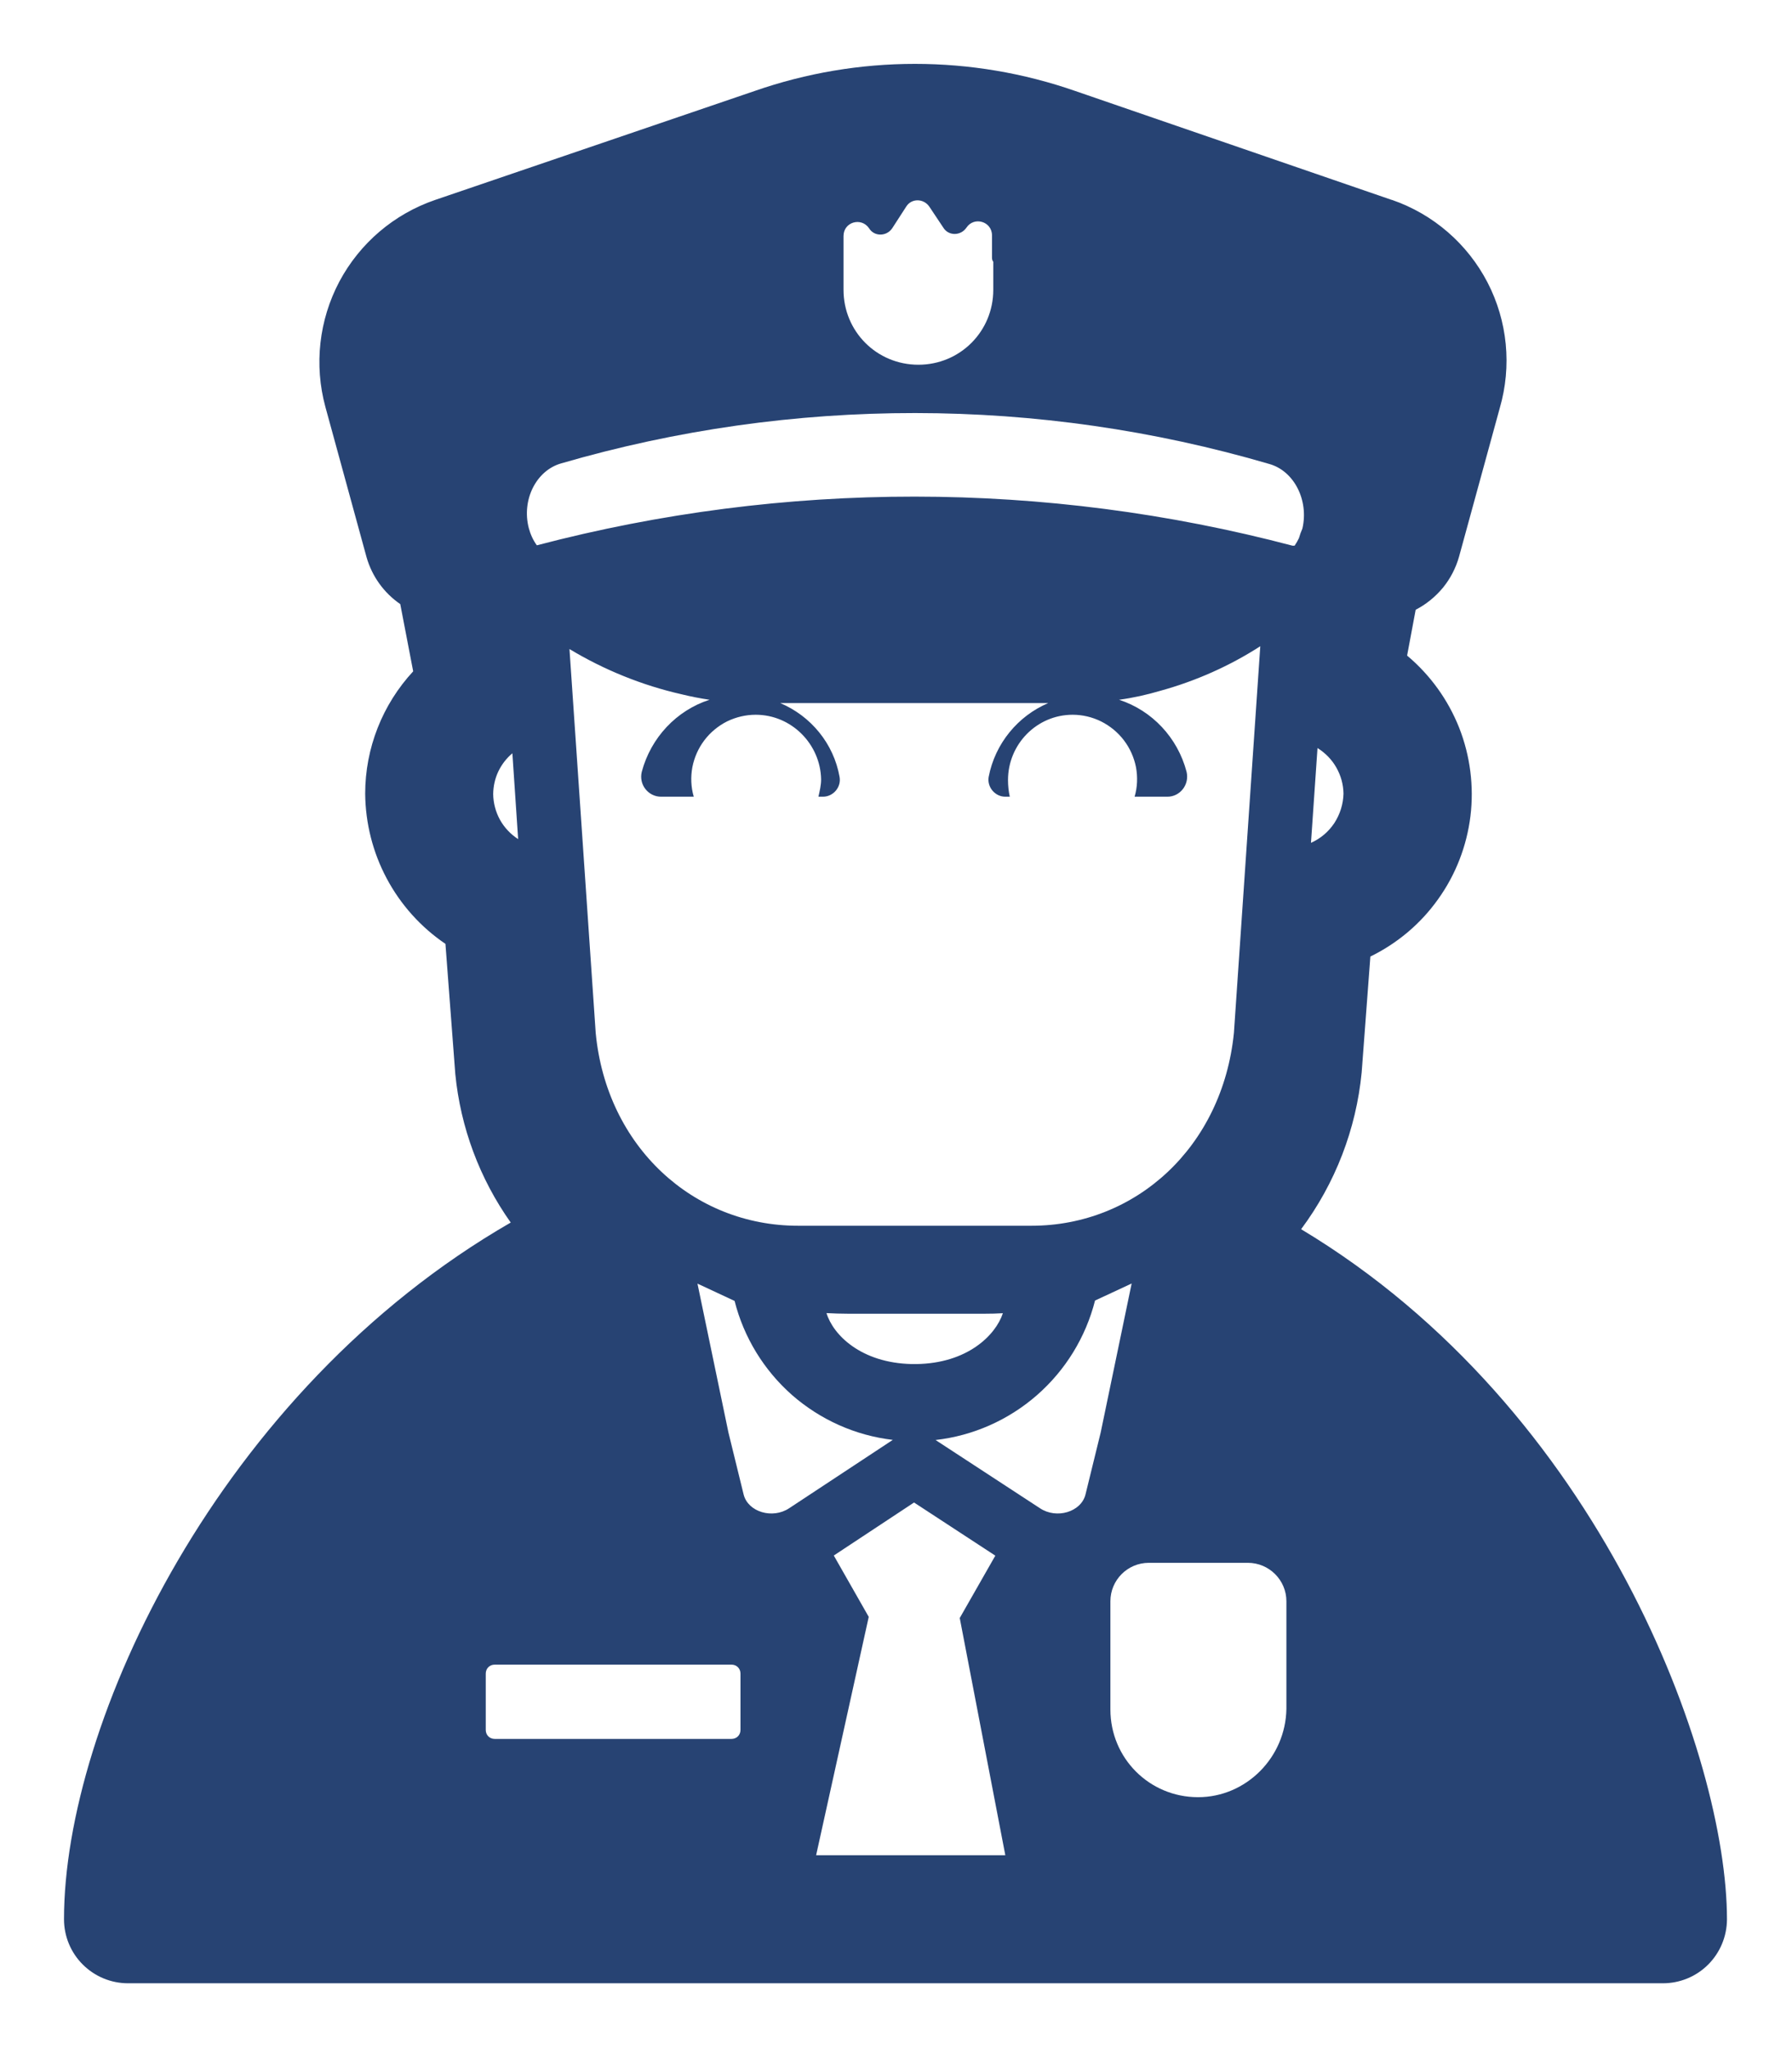 <svg width="14" height="16" viewBox="0 0 14 16" fill="none" xmlns="http://www.w3.org/2000/svg">
<path d="M12.992 15.486H1C0.867 15.486 0.74 15.433 0.646 15.339C0.553 15.246 0.5 15.119 0.5 14.986C0.5 13.456 1.708 10.861 3.99 9.546C3.747 9.203 3.598 8.804 3.557 8.386L3.48 7.37C3.288 7.24 3.131 7.065 3.022 6.861C2.913 6.657 2.855 6.429 2.853 6.197C2.853 5.843 2.987 5.502 3.228 5.242L3.127 4.717C3 4.63 2.907 4.501 2.864 4.352L2.542 3.177C2.453 2.849 2.492 2.5 2.651 2.199C2.811 1.899 3.078 1.671 3.4 1.561L5.894 0.711C6.706 0.428 7.59 0.428 8.402 0.711L10.873 1.561H10.875C11.197 1.672 11.464 1.903 11.621 2.205C11.778 2.508 11.812 2.859 11.717 3.186L11.399 4.346C11.374 4.435 11.331 4.518 11.273 4.589C11.214 4.66 11.142 4.719 11.06 4.761L10.993 5.119C11.174 5.271 11.313 5.464 11.4 5.683C11.486 5.902 11.516 6.139 11.488 6.372C11.459 6.606 11.373 6.829 11.236 7.02C11.1 7.212 10.917 7.366 10.706 7.469L10.638 8.374C10.595 8.818 10.431 9.241 10.165 9.598C12.507 11.003 13.492 13.722 13.492 14.988C13.491 15.121 13.438 15.247 13.345 15.34C13.251 15.434 13.124 15.486 12.992 15.486ZM7.141 11.732L6.514 12.146L6.787 12.625L6.376 14.486H7.854L7.498 12.634L7.776 12.147L7.141 11.732ZM5.81 11.671C5.845 11.806 6.035 11.863 6.165 11.777L6.975 11.243C6.683 11.209 6.409 11.086 6.188 10.893C5.968 10.699 5.811 10.443 5.739 10.158L5.449 10.023L5.691 11.186L5.81 11.671ZM8.555 10.155C8.482 10.442 8.324 10.699 8.101 10.894C7.879 11.088 7.602 11.211 7.309 11.244L8.125 11.777C8.255 11.863 8.445 11.806 8.48 11.671L8.599 11.186L8.841 10.022L8.555 10.155ZM10.242 6.581C10.317 6.548 10.38 6.494 10.425 6.426C10.469 6.358 10.494 6.279 10.496 6.197C10.495 6.126 10.476 6.056 10.44 5.993C10.405 5.931 10.354 5.879 10.293 5.841L10.242 6.581ZM8.189 5.49H6.096C6.335 5.591 6.513 5.806 6.559 6.066C6.574 6.146 6.51 6.221 6.429 6.221H6.394C6.404 6.176 6.415 6.131 6.415 6.086C6.41 5.811 6.184 5.581 5.904 5.581C5.827 5.581 5.75 5.599 5.68 5.633C5.611 5.668 5.55 5.718 5.503 5.78C5.456 5.842 5.424 5.914 5.409 5.991C5.395 6.067 5.398 6.146 5.42 6.221H5.165C5.064 6.221 4.989 6.126 5.014 6.026C5.085 5.76 5.285 5.547 5.543 5.464C5.47 5.453 5.397 5.439 5.324 5.421C5.016 5.351 4.72 5.231 4.449 5.068L4.654 8.066C4.739 8.954 5.417 9.571 6.234 9.571H8.059C8.871 9.571 9.55 8.959 9.64 8.065L9.846 5.046C9.605 5.201 9.341 5.318 9.065 5.394C8.96 5.425 8.853 5.449 8.743 5.464C9.001 5.548 9.2 5.76 9.27 6.026C9.294 6.126 9.22 6.221 9.12 6.221H8.864C8.886 6.147 8.889 6.068 8.875 5.991C8.86 5.915 8.828 5.843 8.781 5.781C8.734 5.719 8.673 5.669 8.604 5.634C8.534 5.599 8.457 5.581 8.38 5.581C8.1 5.581 7.875 5.811 7.875 6.091C7.875 6.136 7.88 6.181 7.889 6.221H7.854C7.774 6.221 7.71 6.146 7.724 6.066C7.774 5.806 7.952 5.591 8.189 5.49ZM10.098 4.261H10.114C10.127 4.242 10.138 4.223 10.148 4.202C10.155 4.177 10.164 4.152 10.175 4.127C10.226 3.907 10.111 3.678 9.917 3.623C8.111 3.094 6.191 3.093 4.385 3.618C4.189 3.673 4.074 3.903 4.131 4.123C4.144 4.172 4.165 4.218 4.194 4.258C6.129 3.75 8.163 3.751 10.098 4.261ZM4.003 5.882C3.956 5.921 3.919 5.97 3.893 6.024C3.867 6.079 3.854 6.139 3.853 6.2C3.854 6.27 3.872 6.339 3.906 6.401C3.94 6.462 3.989 6.514 4.048 6.552L4.003 5.882ZM6.457 10.253C6.508 10.422 6.726 10.643 7.125 10.651H7.158C7.556 10.646 7.778 10.427 7.835 10.254C7.788 10.257 7.741 10.258 7.694 10.258H6.625C6.568 10.258 6.513 10.256 6.457 10.253ZM9.36 14.033C9.735 14.033 10.044 13.723 10.05 13.343V12.503C10.05 12.338 9.915 12.203 9.749 12.203H8.975C8.809 12.203 8.675 12.338 8.675 12.503V13.348C8.675 13.728 8.979 14.033 9.36 14.033ZM5.715 12.998H3.865C3.825 12.998 3.795 13.028 3.795 13.068V13.508C3.795 13.548 3.825 13.578 3.865 13.578H5.715C5.755 13.578 5.785 13.548 5.785 13.508V13.068C5.785 13.028 5.755 12.998 5.715 12.998ZM7.75 1.838C7.75 1.728 7.609 1.688 7.55 1.778C7.505 1.843 7.41 1.843 7.37 1.778L7.26 1.613C7.215 1.548 7.12 1.548 7.08 1.613L6.97 1.783C6.925 1.848 6.83 1.848 6.79 1.783C6.729 1.693 6.59 1.733 6.59 1.843V2.263C6.59 2.588 6.849 2.848 7.175 2.848C7.5 2.848 7.76 2.588 7.76 2.263V2.043C7.75 2.033 7.75 2.018 7.75 2.008V1.838Z" fill="#274373"/>
</svg>
